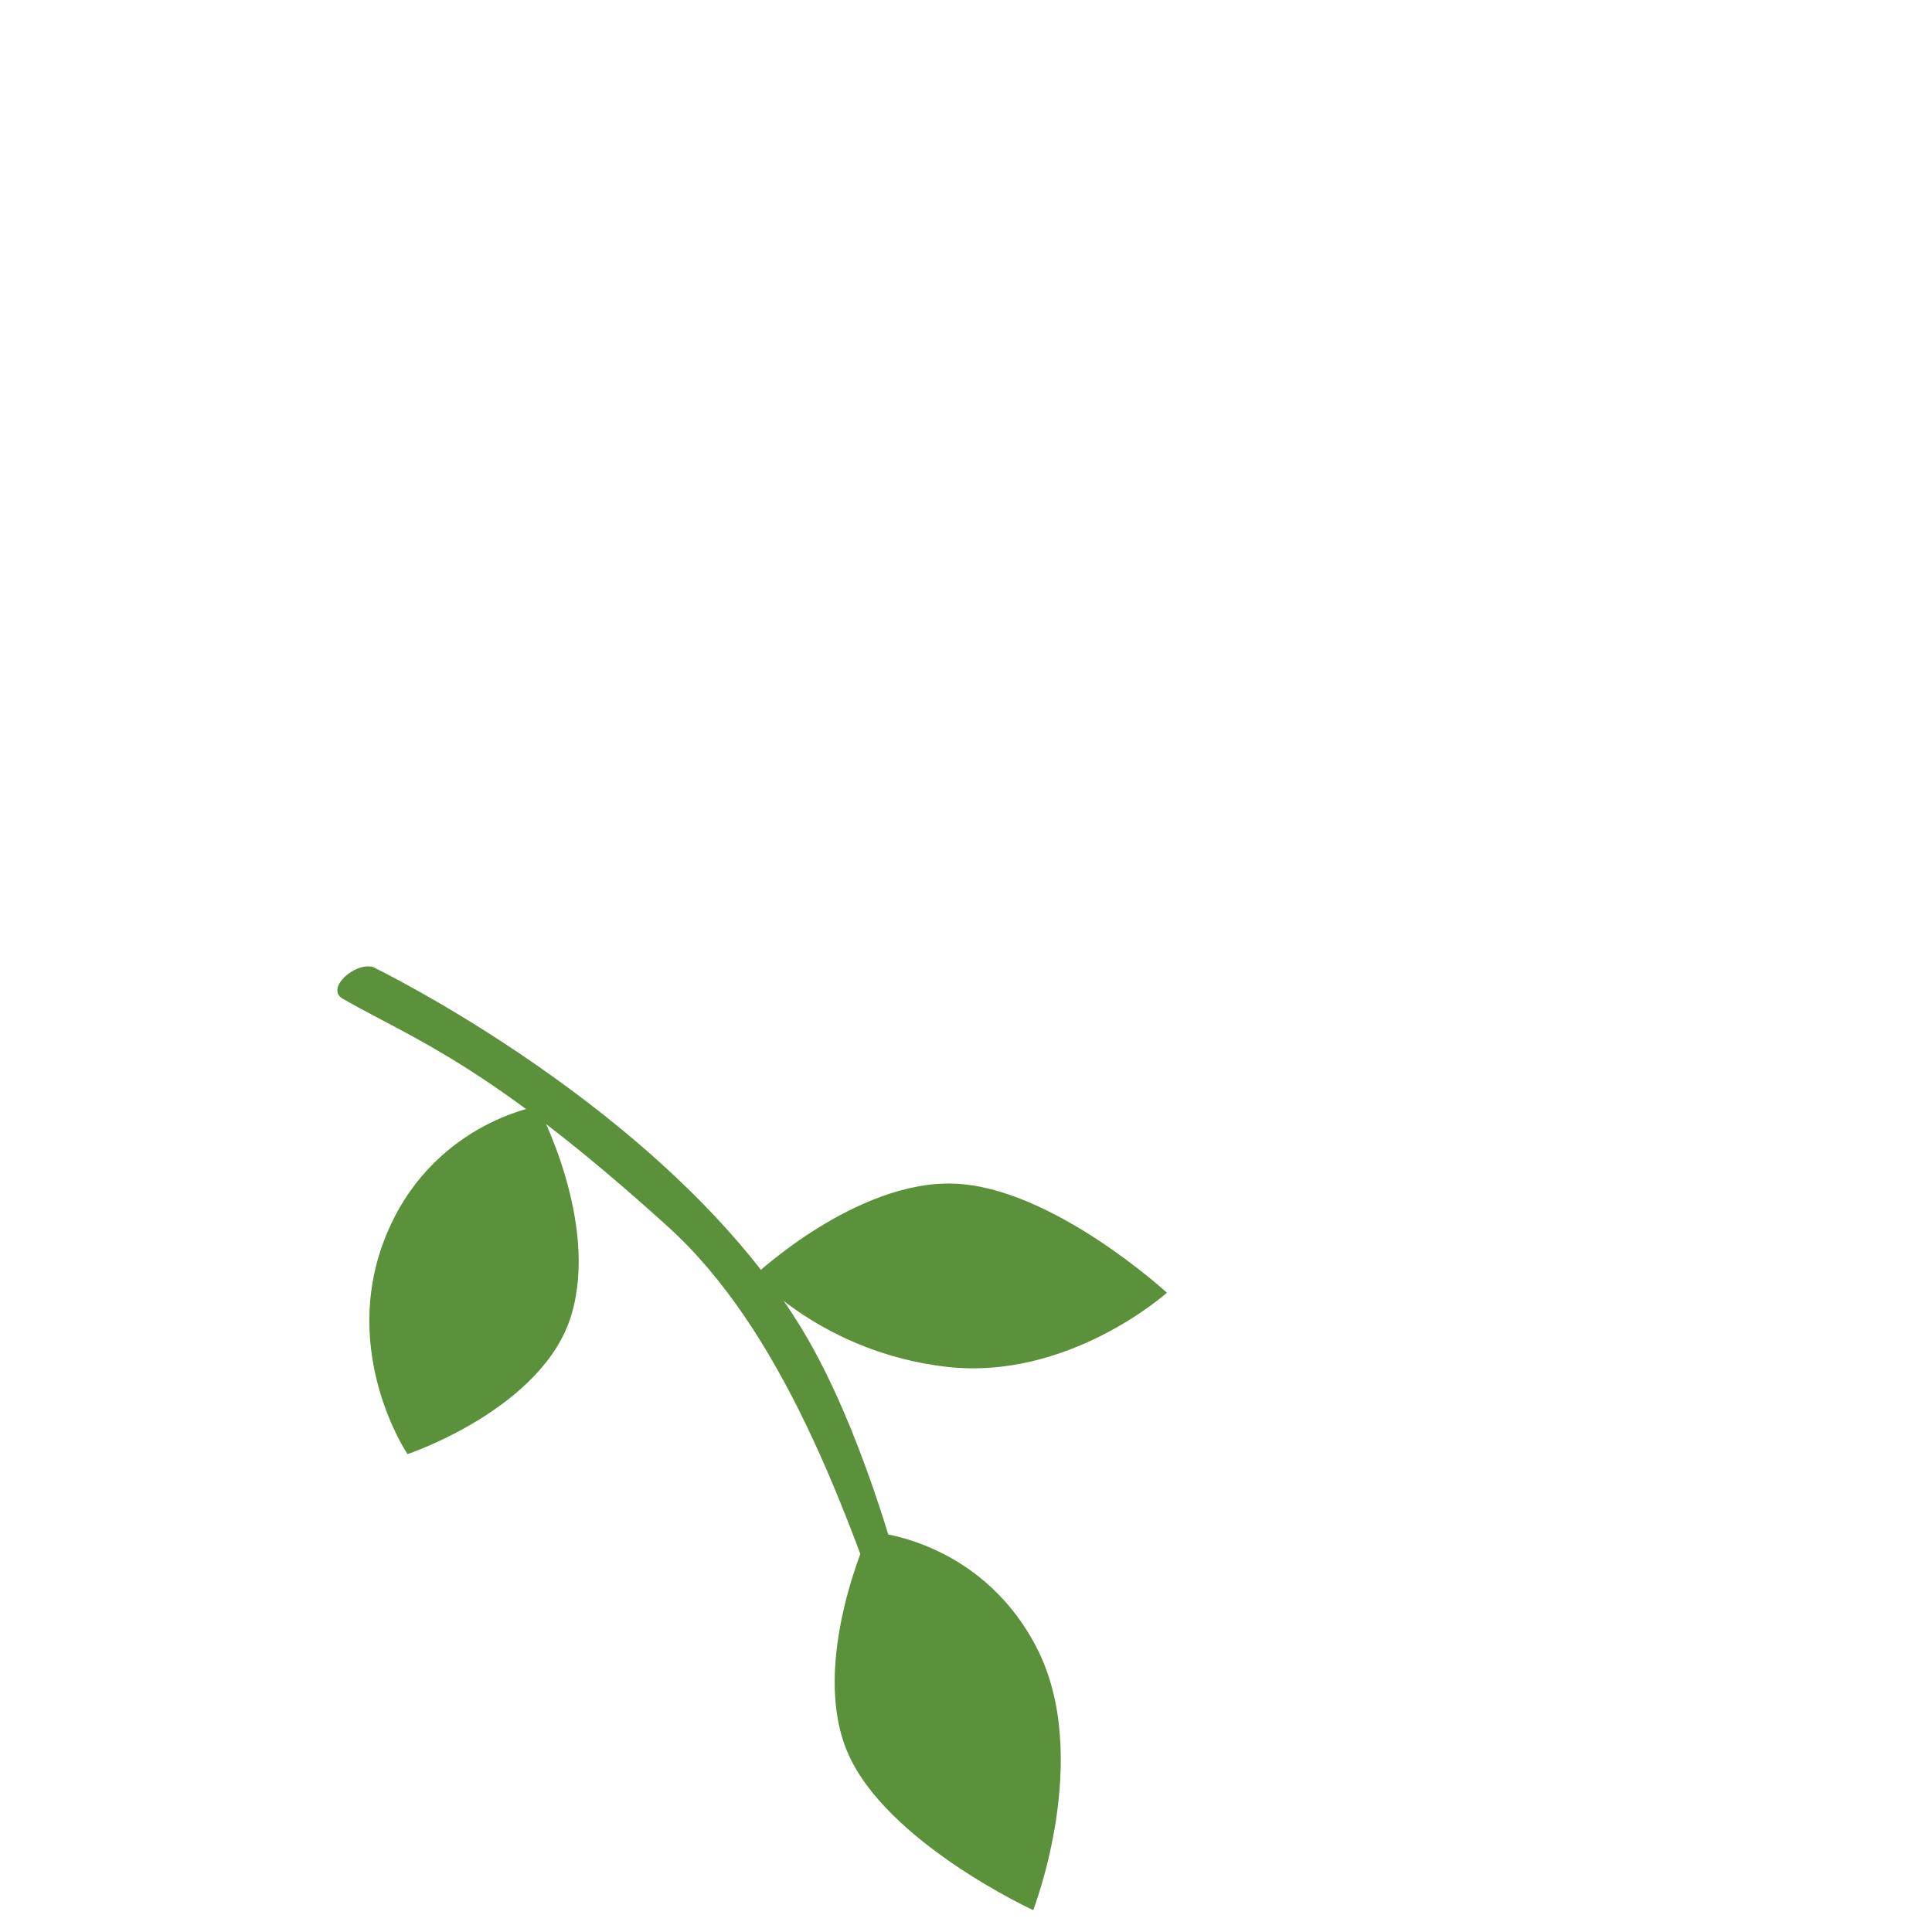 <svg xmlns="http://www.w3.org/2000/svg" viewBox="0 0 36 36">
  <path fill="#5C913B" d="M6.95 18.019s5.438 2.625 7.938 6.656c1.9 3.064 2.782 8.656 2.782 8.656s.043.564-.907-2.281c-1-3-2.217-6.288-4.312-8.188-3.344-3.031-4.75-3.5-6.062-4.25-.332-.189.217-.687.561-.593z"/>
  <path fill="#5C913B" d="M16.198 28.54s2.038.103 3.107 2.139c1.068 2.036-.053 4.914-.053 4.914s-2.75-1.268-3.462-2.947c-.712-1.68.408-4.106.408-4.106zm-2.133-4.778s1.274 1.437 3.558 1.705c2.284.269 4.121-1.379 4.121-1.379s-2.144-1.97-3.968-2.033c-1.823-.065-3.711 1.707-3.711 1.707zm-4.047-3.148s-2.015.329-2.85 2.472.425 4.01.425 4.01 2.534-.848 3.055-2.597c.521-1.747-.63-3.885-.63-3.885z"/>
</svg>

